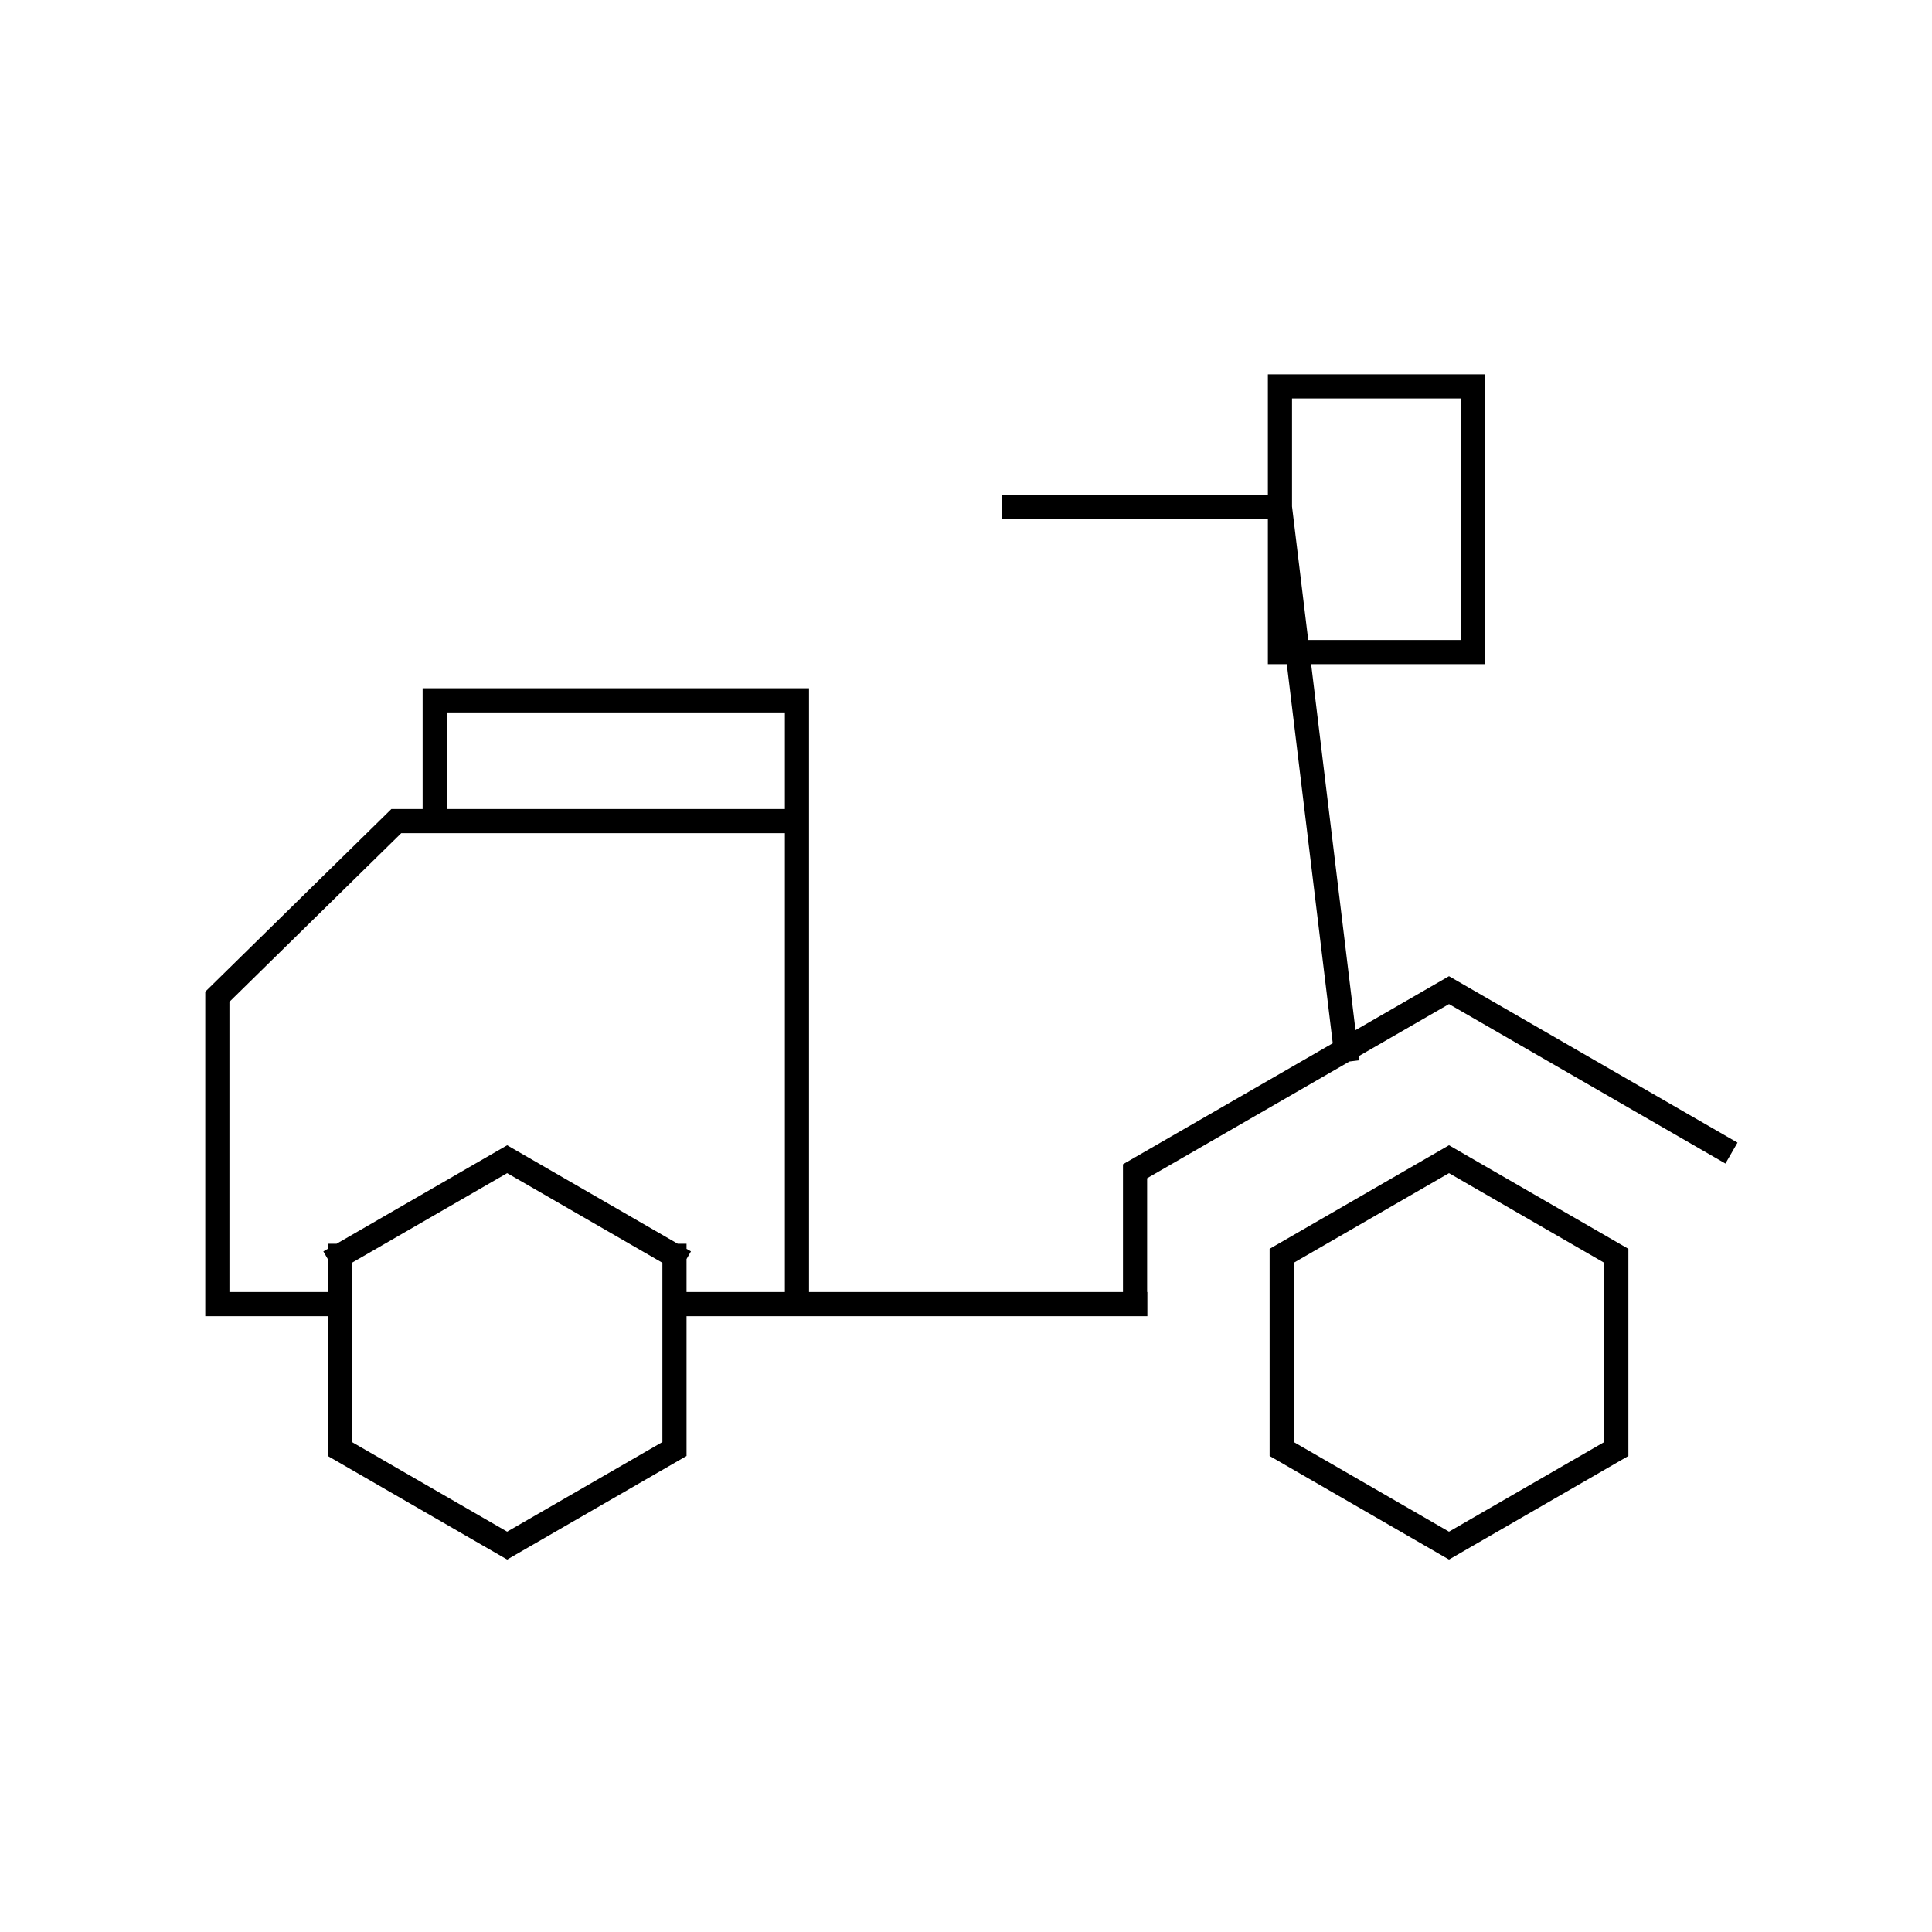 <svg viewBox="0 0 80 80" fill="none">
  <path d="M33 34H16.411L9 41.273V54H14.072V52M33 34V29H18V34H33ZM33 34V54H27.928M27.928 54V52M27.928 54L47.01 54M27.928 52L21 48L14.072 52M27.928 52V60L21 64L14.072 60V52M55.723 43.469L53 21H42M71.263 47.497L60 40.999L47 48.499V54M53 16L53 27H61L61 16H53ZM60 48L66.928 52V60L60 64L53.072 60V52L60 48Z" stroke="currentColor" stroke-linecap="square" />
</svg>